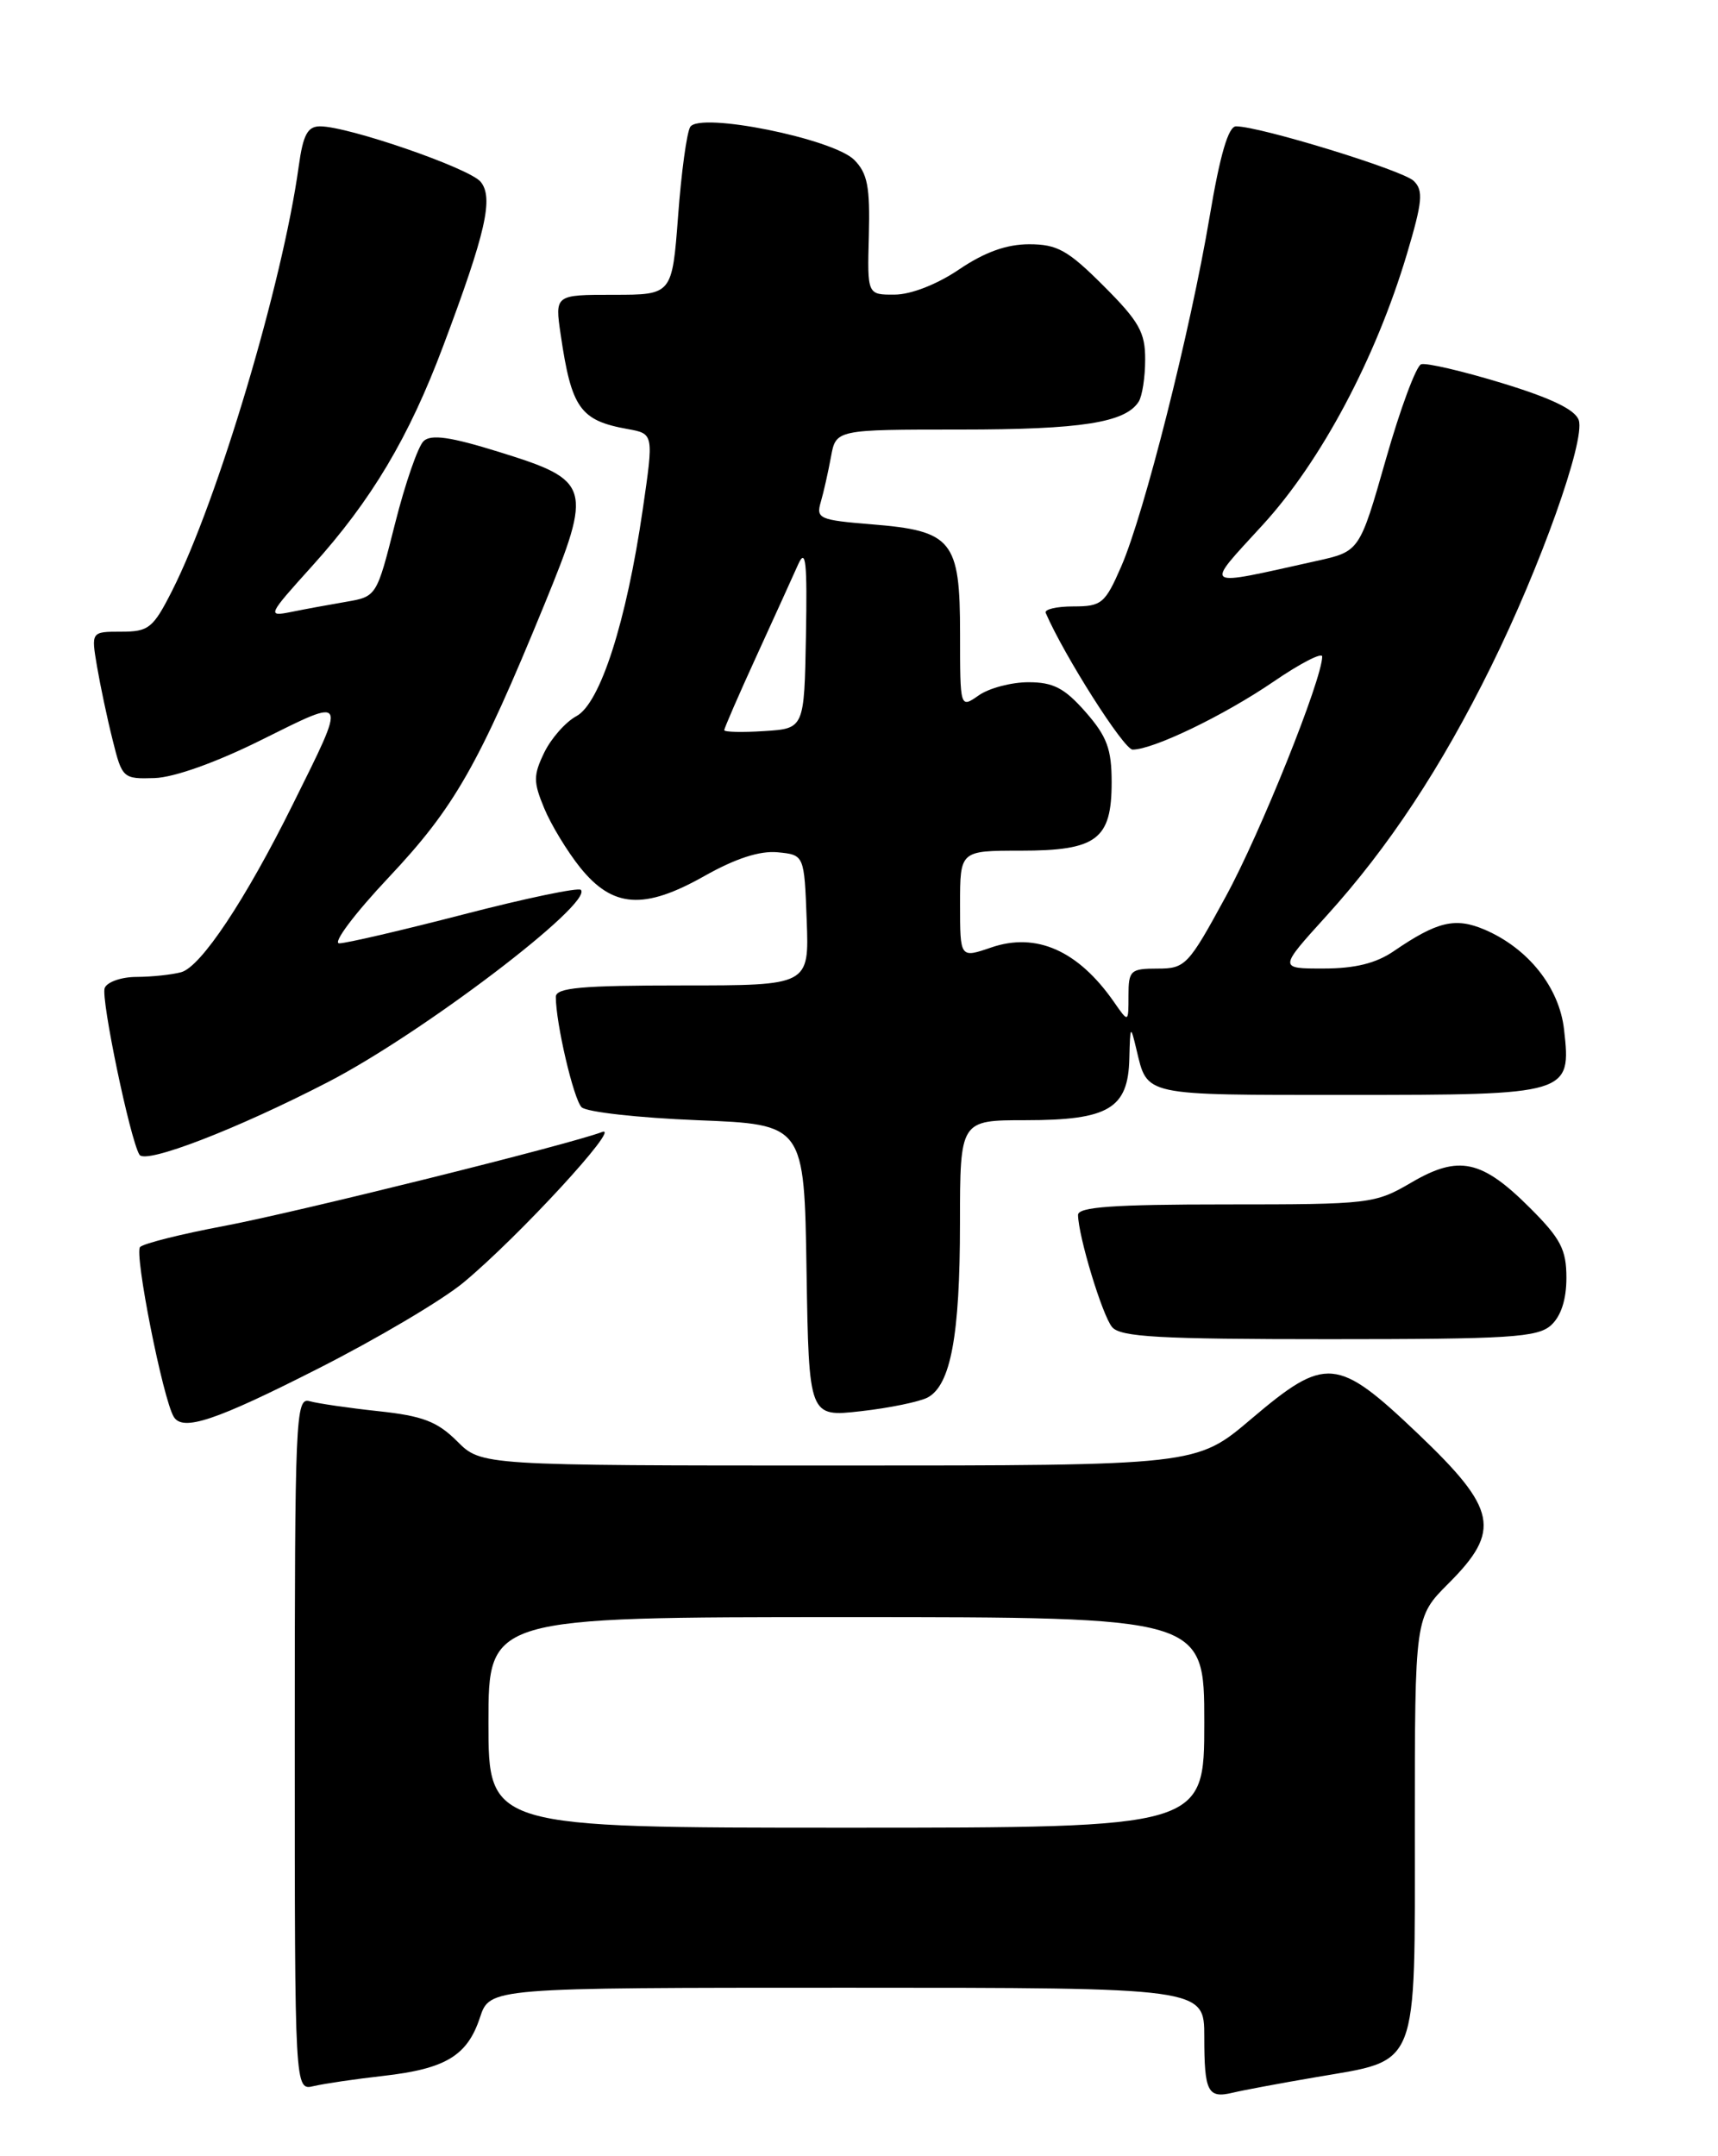 <?xml version="1.0" encoding="UTF-8" standalone="no"?>
<!DOCTYPE svg PUBLIC "-//W3C//DTD SVG 1.1//EN" "http://www.w3.org/Graphics/SVG/1.1/DTD/svg11.dtd" >
<svg xmlns="http://www.w3.org/2000/svg" xmlns:xlink="http://www.w3.org/1999/xlink" version="1.1" viewBox="0 0 204 256">
 <g >
 <path fill="currentColor"
d=" M 156.26 246.62 C 168.60 244.50 168.00 246.03 168.00 216.85 C 168.00 192.00 168.00 192.00 172.00 188.00 C 178.28 181.72 177.77 179.18 168.40 170.25 C 158.76 161.07 157.44 160.95 148.54 168.50 C 142.06 174.00 142.06 174.00 99.61 174.00 C 57.15 174.00 57.15 174.00 54.28 171.12 C 51.93 168.78 50.20 168.11 44.95 167.55 C 41.40 167.17 37.71 166.63 36.75 166.36 C 35.10 165.89 35.00 168.30 35.00 207.04 C 35.00 248.22 35.00 248.22 37.25 247.68 C 38.49 247.39 42.20 246.84 45.50 246.47 C 52.92 245.63 55.49 244.08 56.99 239.54 C 58.16 236.00 58.16 236.00 100.58 236.00 C 143.00 236.00 143.00 236.00 143.00 241.83 C 143.00 248.39 143.41 249.18 146.40 248.46 C 147.55 248.18 151.99 247.35 156.26 246.62 Z  M 37.72 162.52 C 44.75 158.96 52.54 154.35 55.04 152.27 C 61.58 146.84 73.86 133.50 71.50 134.40 C 67.48 135.92 35.25 143.93 26.50 145.58 C 21.55 146.51 17.12 147.62 16.64 148.05 C 15.90 148.71 19.35 166.15 20.64 168.23 C 21.72 169.97 25.59 168.68 37.72 162.52 Z  M 110.16 165.92 C 112.89 164.45 113.99 158.55 113.99 145.25 C 114.00 133.00 114.00 133.00 121.78 133.00 C 131.64 133.00 133.96 131.62 134.10 125.69 C 134.20 121.70 134.24 121.65 134.94 124.59 C 136.28 130.17 135.51 130.00 159.99 130.00 C 186.38 130.00 186.59 129.94 185.72 122.24 C 185.16 117.24 181.47 112.60 176.30 110.38 C 172.80 108.89 170.68 109.39 165.50 112.93 C 163.40 114.37 160.90 114.99 157.17 114.99 C 151.83 115.00 151.83 115.00 157.50 108.75 C 164.87 100.62 171.13 91.14 177.04 79.16 C 182.93 67.24 188.24 52.33 187.47 49.90 C 187.07 48.65 184.23 47.28 178.37 45.49 C 173.68 44.06 169.35 43.05 168.75 43.25 C 168.16 43.45 166.27 48.53 164.56 54.54 C 161.44 65.47 161.44 65.47 156.33 66.60 C 142.50 69.67 142.94 69.97 149.94 62.32 C 156.86 54.77 163.35 42.58 167.06 30.16 C 168.91 23.94 169.04 22.62 167.87 21.48 C 166.57 20.21 149.61 15.00 146.77 15.00 C 145.86 15.00 144.87 18.36 143.63 25.75 C 141.34 39.32 135.85 61.04 133.14 67.25 C 131.22 71.66 130.81 72.00 127.45 72.00 C 125.46 72.00 123.98 72.35 124.17 72.77 C 126.36 77.84 133.45 89.00 134.49 89.00 C 136.93 89.00 145.32 84.96 151.21 80.94 C 154.39 78.76 157.00 77.42 157.00 77.95 C 157.00 80.63 149.65 98.95 145.55 106.45 C 141.10 114.63 140.75 115.00 137.45 115.00 C 134.23 115.00 134.00 115.22 134.00 118.22 C 134.00 121.45 134.00 121.45 132.28 118.97 C 128.03 112.86 123.05 110.65 117.68 112.50 C 114.00 113.76 114.00 113.76 114.00 107.38 C 114.00 101.00 114.00 101.00 121.17 101.00 C 130.23 101.00 132.00 99.68 132.00 92.88 C 132.00 88.93 131.45 87.44 128.90 84.53 C 126.40 81.69 125.07 81.00 122.12 81.00 C 120.10 81.00 117.44 81.70 116.22 82.56 C 114.00 84.11 114.00 84.11 114.00 75.21 C 114.00 64.14 113.09 63.02 103.47 62.25 C 97.31 61.75 96.88 61.57 97.46 59.61 C 97.80 58.45 98.34 56.04 98.67 54.25 C 99.26 51.00 99.26 51.00 114.07 51.00 C 128.38 51.00 133.63 50.18 135.21 47.69 C 135.63 47.03 135.98 44.79 135.98 42.70 C 136.00 39.47 135.26 38.16 131.05 33.95 C 126.81 29.71 125.54 29.00 122.20 29.00 C 119.52 29.00 116.92 29.94 113.90 31.98 C 111.28 33.76 108.18 34.97 106.24 34.98 C 102.98 35.00 102.98 35.00 103.17 27.96 C 103.32 22.17 103.01 20.57 101.43 18.98 C 98.90 16.46 83.07 13.27 81.96 15.07 C 81.55 15.73 80.90 20.48 80.52 25.63 C 79.81 35.00 79.81 35.00 72.85 35.00 C 65.88 35.00 65.88 35.00 66.58 39.75 C 67.86 48.48 68.89 49.93 74.53 50.94 C 77.63 51.50 77.63 51.50 76.32 60.50 C 74.38 73.83 71.27 83.52 68.44 85.03 C 67.16 85.72 65.45 87.66 64.63 89.34 C 63.32 92.05 63.32 92.83 64.62 95.96 C 65.42 97.90 67.35 101.08 68.89 103.00 C 72.75 107.80 76.47 108.06 83.64 104.01 C 87.35 101.92 90.21 100.99 92.34 101.19 C 95.50 101.50 95.50 101.50 95.79 109.25 C 96.08 117.00 96.08 117.00 81.04 117.00 C 69.01 117.00 66.00 117.27 66.00 118.36 C 66.00 121.49 68.11 130.51 69.06 131.46 C 69.63 132.03 75.81 132.72 82.80 133.00 C 95.50 133.50 95.50 133.50 95.77 150.88 C 96.05 168.25 96.05 168.25 102.23 167.55 C 105.62 167.17 109.19 166.43 110.16 165.92 Z  M 184.17 157.35 C 185.36 156.27 186.00 154.30 186.00 151.71 C 186.00 148.36 185.32 147.06 181.70 143.44 C 175.95 137.69 173.22 137.10 167.59 140.40 C 163.26 142.93 162.70 143.00 145.57 143.00 C 132.17 143.00 128.00 143.30 128.01 144.25 C 128.04 146.77 130.88 156.15 132.05 157.56 C 133.03 158.74 137.62 159.00 157.79 159.00 C 179.23 159.00 182.57 158.79 184.17 157.35 Z  M 38.97 128.46 C 50.14 122.69 70.48 107.22 68.97 105.65 C 68.67 105.35 62.43 106.65 55.10 108.55 C 47.76 110.45 41.10 112.00 40.28 112.00 C 39.46 112.00 42.10 108.48 46.15 104.18 C 53.97 95.87 56.81 90.89 64.66 71.73 C 70.39 57.73 70.18 57.05 59.29 53.67 C 53.48 51.86 51.19 51.54 50.30 52.37 C 49.64 52.99 48.11 57.40 46.91 62.16 C 44.73 70.81 44.71 70.83 41.11 71.45 C 39.12 71.79 36.17 72.33 34.56 72.66 C 31.70 73.23 31.78 73.06 37.06 67.21 C 44.11 59.40 48.55 51.95 52.63 41.07 C 57.69 27.61 58.63 23.47 57.07 21.58 C 55.72 19.96 41.36 15.00 38.01 15.00 C 36.52 15.00 35.99 15.99 35.47 19.75 C 33.57 33.59 25.86 59.42 20.44 70.13 C 18.18 74.59 17.66 75.00 14.40 75.00 C 10.82 75.00 10.82 75.00 11.52 79.13 C 11.91 81.41 12.74 85.35 13.38 87.88 C 14.50 92.40 14.61 92.50 18.36 92.38 C 20.69 92.30 25.69 90.52 31.10 87.82 C 41.35 82.73 41.23 82.48 34.77 95.50 C 29.15 106.84 23.85 114.80 21.51 115.43 C 20.40 115.73 18.02 115.98 16.22 115.99 C 14.41 115.99 12.71 116.59 12.43 117.31 C 11.96 118.55 15.45 135.31 16.56 137.10 C 17.27 138.25 28.10 134.08 38.97 128.46 Z  M 58.00 204.50 C 58.00 192.00 58.00 192.00 100.50 192.00 C 143.00 192.00 143.00 192.00 143.00 204.50 C 143.00 217.00 143.00 217.00 100.50 217.00 C 58.00 217.00 58.00 217.00 58.00 204.50 Z  M 86.00 86.69 C 86.00 86.46 87.72 82.50 89.83 77.89 C 91.94 73.27 94.17 68.38 94.78 67.00 C 95.68 65.00 95.86 66.68 95.70 75.50 C 95.50 86.50 95.50 86.50 90.75 86.80 C 88.14 86.97 86.00 86.92 86.00 86.69 Z "/>
</g>
</svg>